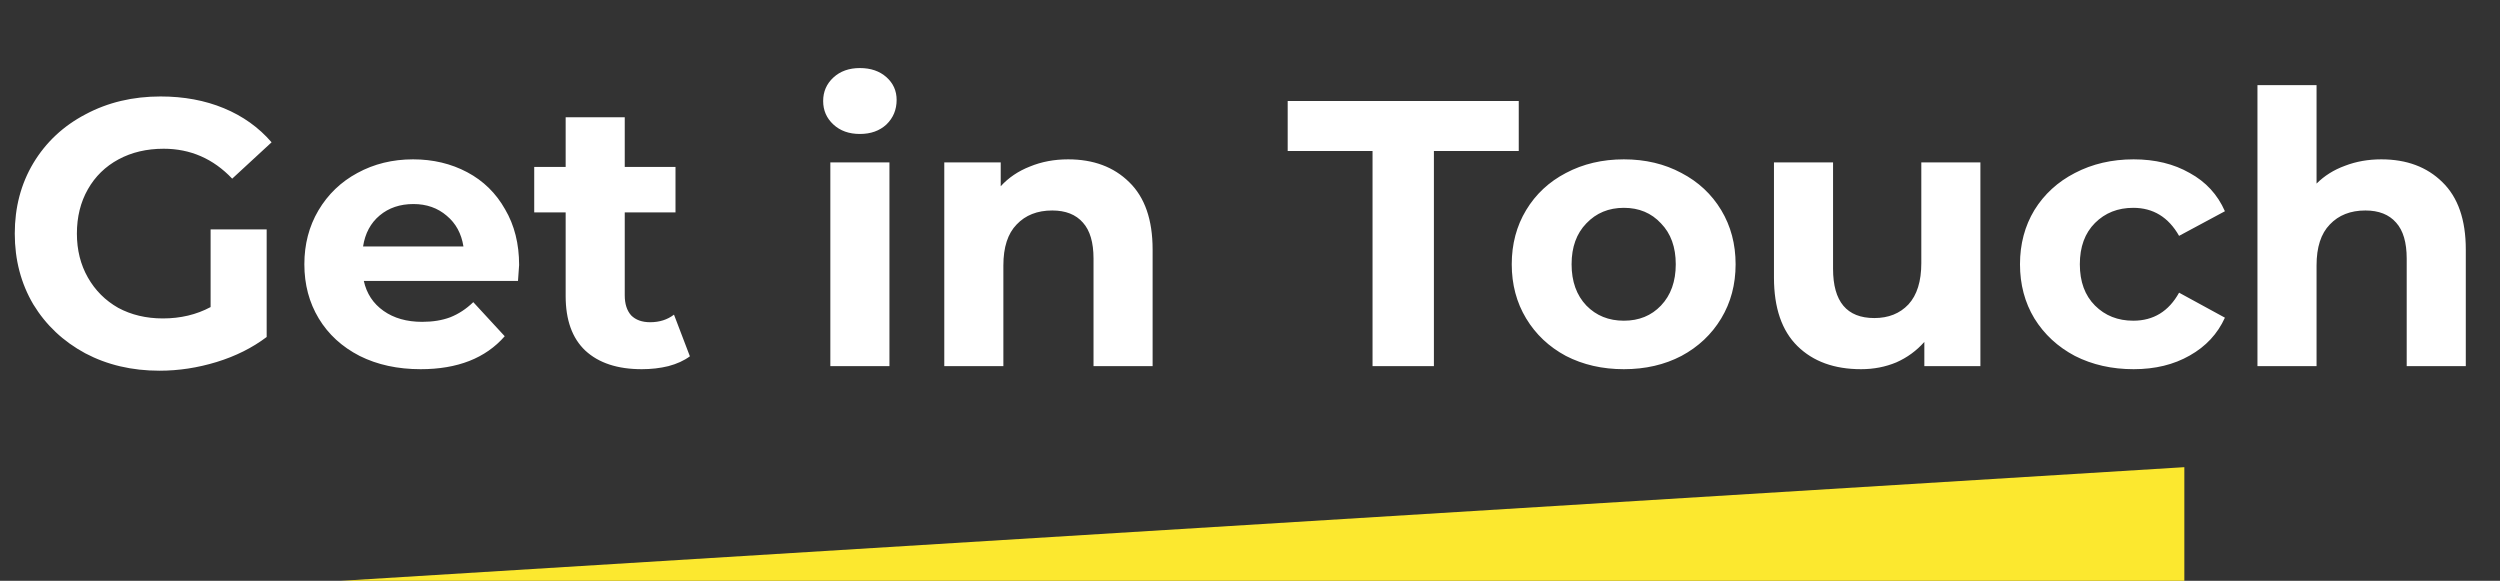 <svg width="198" height="46" viewBox="0 0 198 46" fill="none" xmlns="http://www.w3.org/2000/svg">
<rect x="0" y="0" width="198" height="46" fill="#333333" stroke="none"/>
<path d="M16.68 18.17H21.12V26.69C19.98 27.55 18.66 28.21 17.16 28.67C15.66 29.13 14.15 29.36 12.63 29.36C10.45 29.36 8.49 28.9 6.75 27.98C5.01 27.04 3.64 25.75 2.64 24.11C1.66 22.45 1.17 20.58 1.17 18.5C1.17 16.42 1.66 14.56 2.64 12.92C3.64 11.26 5.02 9.97 6.78 9.05C8.54 8.11 10.52 7.64 12.72 7.64C14.56 7.64 16.23 7.95 17.73 8.57C19.23 9.19 20.49 10.09 21.51 11.27L18.39 14.15C16.89 12.57 15.08 11.78 12.96 11.78C11.62 11.78 10.43 12.06 9.39 12.62C8.35 13.18 7.54 13.97 6.96 14.99C6.38 16.01 6.09 17.18 6.09 18.5C6.09 19.8 6.38 20.96 6.96 21.98C7.54 23 8.34 23.8 9.36 24.38C10.4 24.94 11.58 25.22 12.9 25.22C14.3 25.22 15.56 24.92 16.68 24.32V18.17ZM41.114 20.99C41.114 21.05 41.084 21.47 41.025 22.25H28.814C29.035 23.25 29.555 24.04 30.375 24.62C31.195 25.2 32.215 25.49 33.434 25.49C34.275 25.49 35.014 25.37 35.654 25.13C36.315 24.87 36.925 24.47 37.484 23.93L39.974 26.63C38.455 28.37 36.234 29.24 33.315 29.24C31.494 29.24 29.884 28.89 28.485 28.19C27.084 27.47 26.005 26.48 25.244 25.22C24.485 23.96 24.105 22.53 24.105 20.93C24.105 19.35 24.474 17.93 25.215 16.67C25.974 15.39 27.005 14.4 28.305 13.7C29.625 12.98 31.095 12.62 32.715 12.62C34.294 12.62 35.724 12.96 37.005 13.64C38.285 14.32 39.285 15.3 40.005 16.58C40.745 17.84 41.114 19.31 41.114 20.99ZM32.745 16.16C31.684 16.16 30.794 16.46 30.075 17.06C29.355 17.66 28.915 18.48 28.755 19.52H36.705C36.544 18.5 36.105 17.69 35.385 17.09C34.664 16.47 33.785 16.16 32.745 16.16ZM54.64 28.22C54.18 28.56 53.61 28.82 52.93 29C52.27 29.16 51.57 29.24 50.83 29.24C48.91 29.24 47.42 28.75 46.36 27.77C45.32 26.79 44.8 25.35 44.8 23.45V16.82H42.31V13.22H44.8V9.29H49.48V13.22H53.5V16.82H49.48V23.39C49.48 24.07 49.65 24.6 49.99 24.98C50.35 25.34 50.85 25.52 51.49 25.52C52.23 25.52 52.86 25.32 53.38 24.92L54.64 28.22ZM65.763 12.86H70.444V29H65.763V12.86ZM68.103 10.61C67.243 10.61 66.543 10.36 66.004 9.86C65.463 9.36 65.194 8.74 65.194 8C65.194 7.26 65.463 6.64 66.004 6.14C66.543 5.64 67.243 5.39 68.103 5.39C68.963 5.39 69.663 5.63 70.204 6.11C70.743 6.59 71.013 7.19 71.013 7.91C71.013 8.69 70.743 9.34 70.204 9.86C69.663 10.36 68.963 10.61 68.103 10.61ZM84.597 12.62C86.597 12.62 88.207 13.22 89.427 14.42C90.667 15.62 91.287 17.4 91.287 19.76V29H86.607V20.48C86.607 19.2 86.327 18.25 85.767 17.63C85.207 16.99 84.397 16.67 83.337 16.67C82.157 16.67 81.217 17.04 80.517 17.78C79.817 18.5 79.467 19.58 79.467 21.02V29H74.787V12.86H79.257V14.75C79.877 14.07 80.647 13.55 81.567 13.19C82.487 12.81 83.497 12.62 84.597 12.62ZM108.705 11.96H101.985V8H120.285V11.96H113.565V29H108.705V11.96ZM128.61 29.24C126.91 29.24 125.38 28.89 124.02 28.19C122.68 27.47 121.63 26.48 120.87 25.22C120.11 23.96 119.73 22.53 119.73 20.93C119.73 19.33 120.11 17.9 120.87 16.64C121.63 15.38 122.68 14.4 124.02 13.7C125.38 12.98 126.91 12.62 128.61 12.62C130.31 12.62 131.83 12.98 133.17 13.7C134.51 14.4 135.56 15.38 136.32 16.64C137.08 17.9 137.46 19.33 137.46 20.93C137.46 22.53 137.08 23.96 136.32 25.22C135.56 26.48 134.51 27.47 133.17 28.19C131.83 28.89 130.31 29.24 128.61 29.24ZM128.61 25.4C129.81 25.4 130.79 25 131.55 24.2C132.33 23.38 132.72 22.29 132.72 20.93C132.72 19.57 132.33 18.49 131.55 17.69C130.79 16.87 129.81 16.46 128.61 16.46C127.41 16.46 126.42 16.87 125.64 17.69C124.86 18.49 124.47 19.57 124.47 20.93C124.47 22.29 124.86 23.38 125.64 24.2C126.42 25 127.41 25.4 128.61 25.4ZM156.848 12.86V29H152.408V27.08C151.788 27.78 151.048 28.32 150.188 28.7C149.328 29.06 148.398 29.24 147.398 29.24C145.278 29.24 143.598 28.63 142.358 27.41C141.118 26.19 140.498 24.38 140.498 21.98V12.86H145.178V21.29C145.178 23.89 146.268 25.19 148.448 25.19C149.568 25.19 150.468 24.83 151.148 24.11C151.828 23.37 152.168 22.28 152.168 20.84V12.86H156.848ZM168.983 29.24C167.263 29.24 165.713 28.89 164.333 28.19C162.973 27.47 161.903 26.48 161.123 25.22C160.363 23.96 159.983 22.53 159.983 20.93C159.983 19.33 160.363 17.9 161.123 16.64C161.903 15.38 162.973 14.4 164.333 13.7C165.713 12.98 167.263 12.62 168.983 12.62C170.683 12.62 172.163 12.98 173.423 13.7C174.703 14.4 175.633 15.41 176.213 16.73L172.583 18.68C171.743 17.2 170.533 16.46 168.953 16.46C167.733 16.46 166.723 16.86 165.923 17.66C165.123 18.46 164.723 19.55 164.723 20.93C164.723 22.31 165.123 23.4 165.923 24.2C166.723 25 167.733 25.4 168.953 25.4C170.553 25.4 171.763 24.66 172.583 23.18L176.213 25.16C175.633 26.44 174.703 27.44 173.423 28.16C172.163 28.88 170.683 29.24 168.983 29.24ZM188.601 12.62C190.601 12.62 192.211 13.22 193.431 14.42C194.671 15.62 195.291 17.4 195.291 19.76V29H190.611V20.48C190.611 19.2 190.331 18.25 189.771 17.63C189.211 16.99 188.401 16.67 187.341 16.67C186.161 16.67 185.221 17.04 184.521 17.78C183.821 18.5 183.471 19.58 183.471 21.02V29H178.791V6.74H183.471V14.54C184.091 13.92 184.841 13.45 185.721 13.13C186.601 12.79 187.561 12.62 188.601 12.62Z" fill="white"/>
<path d="M27 46L173 37V46H27Z" fill="#FCE82F"/>
</svg>
